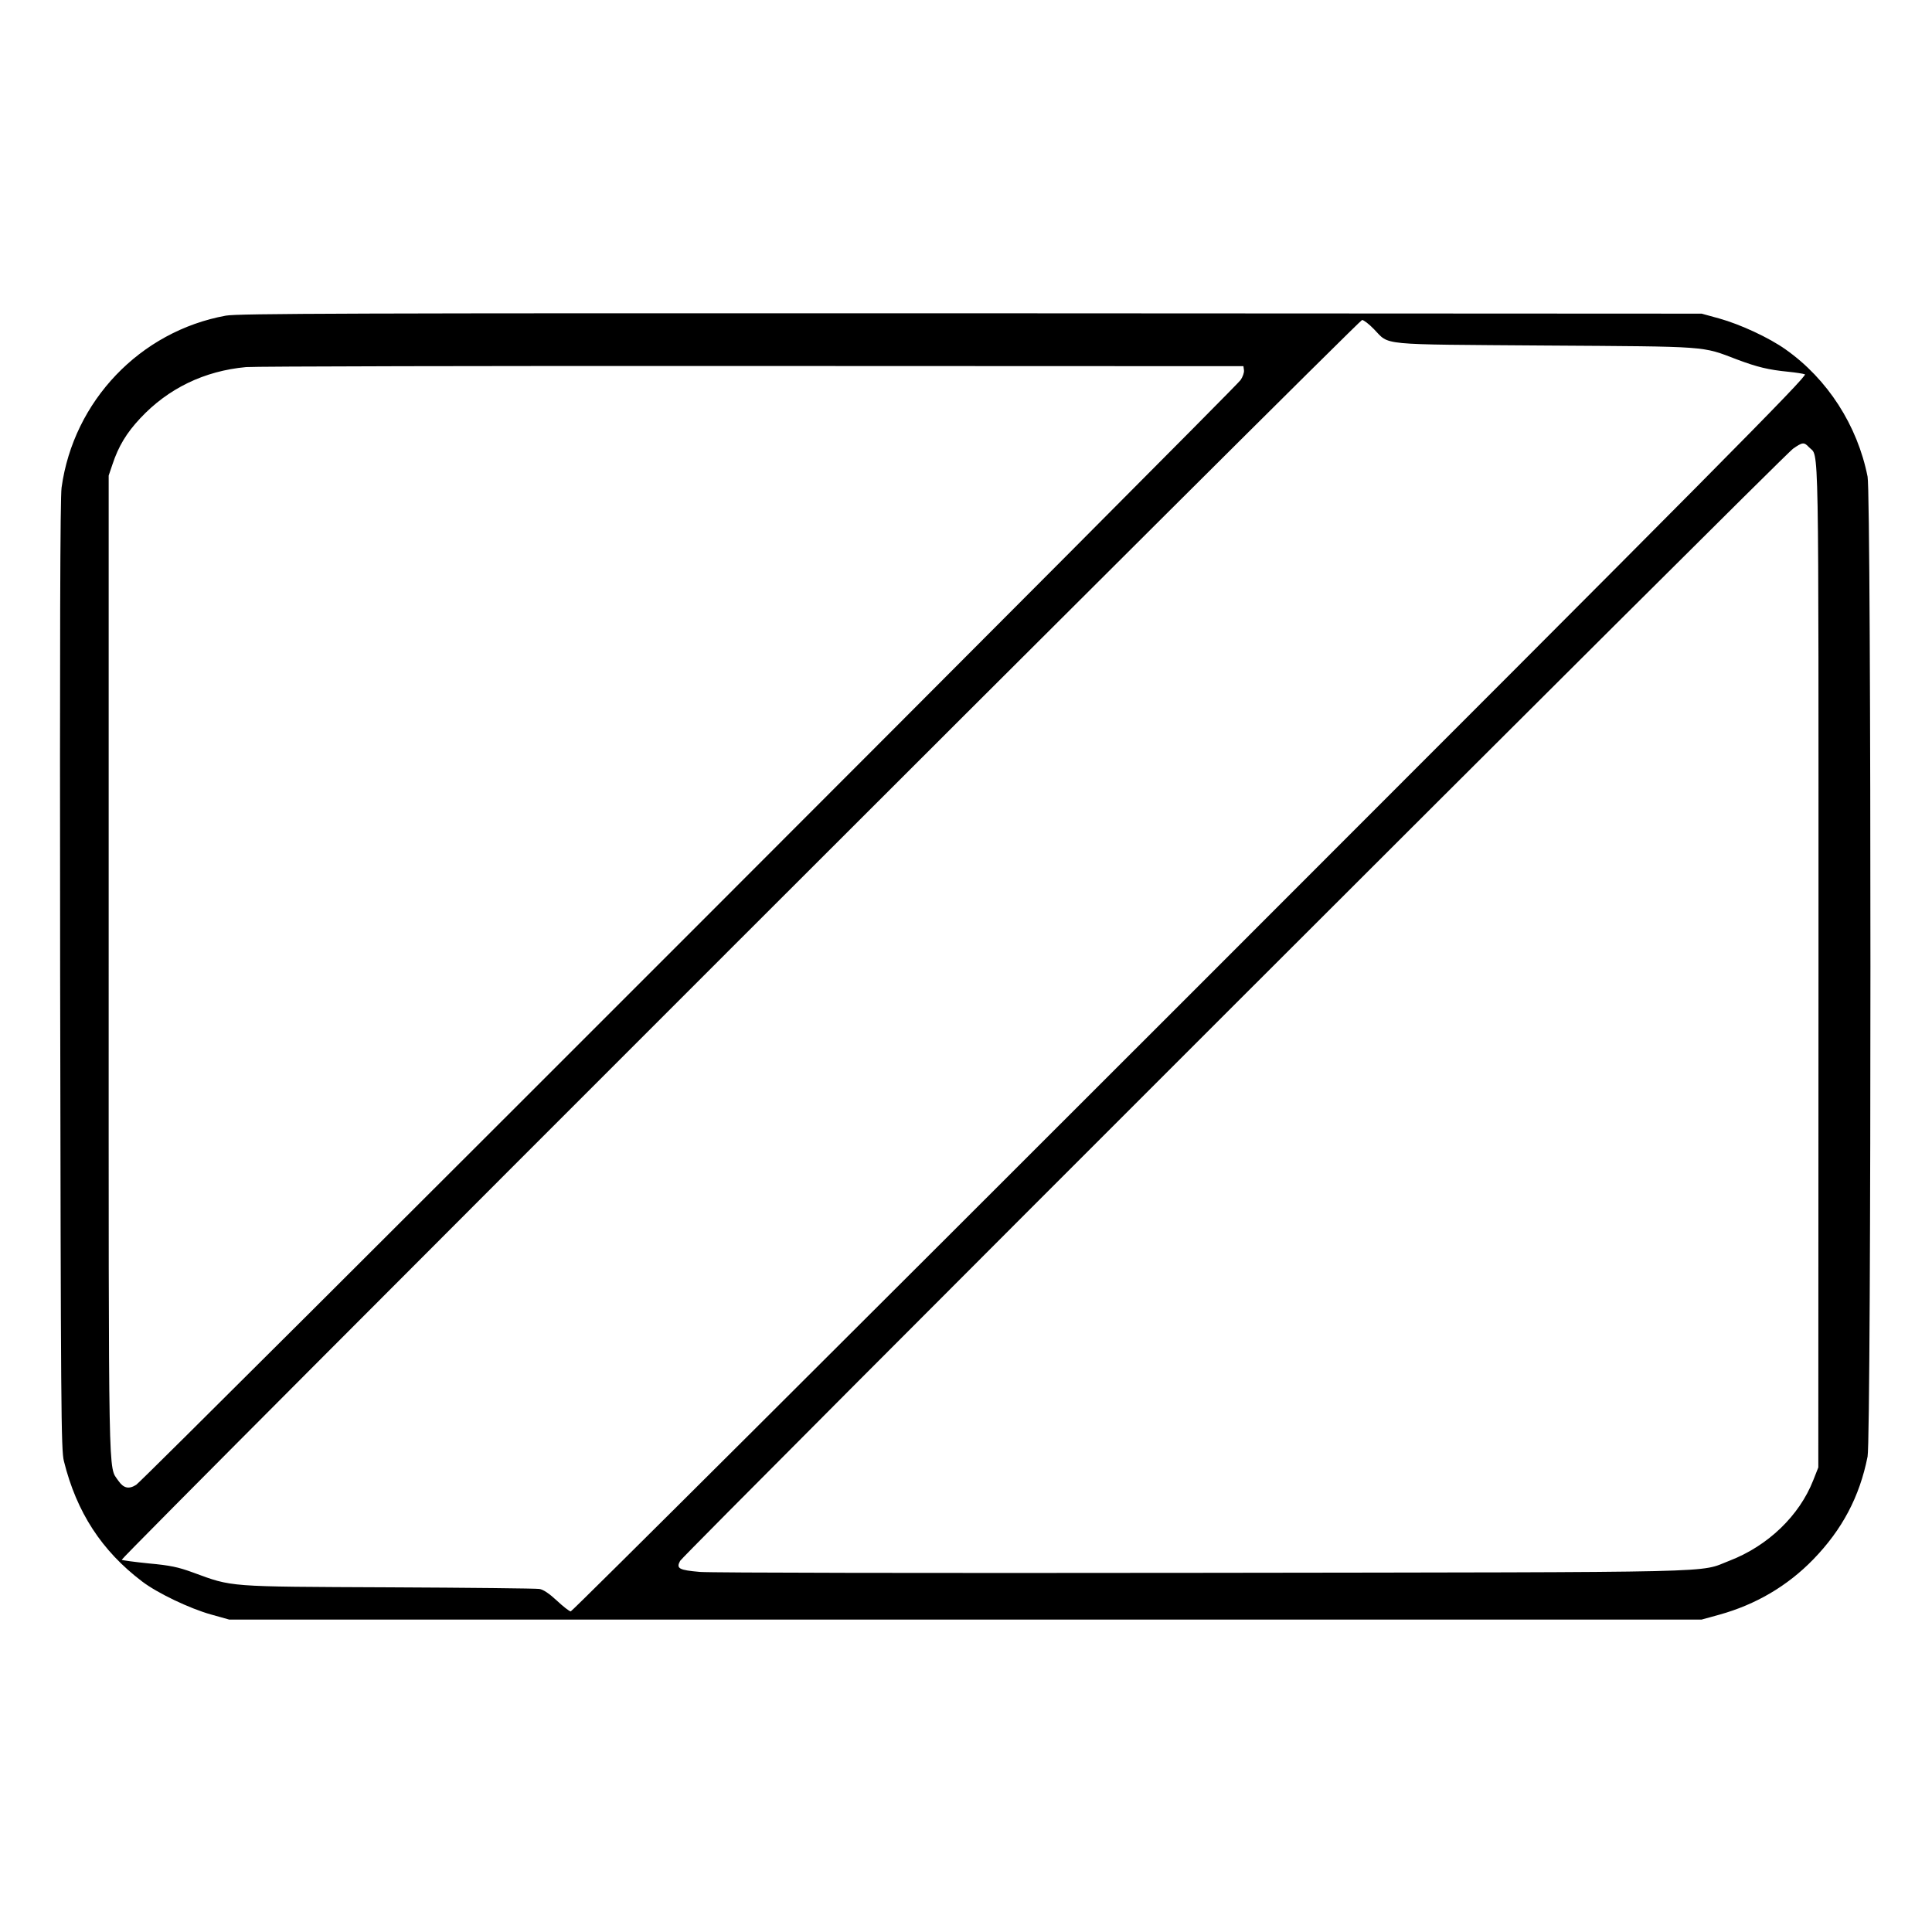 <?xml version="1.0" standalone="no"?>
<!DOCTYPE svg PUBLIC "-//W3C//DTD SVG 20010904//EN"
 "http://www.w3.org/TR/2001/REC-SVG-20010904/DTD/svg10.dtd">
<svg version="1.0" xmlns="http://www.w3.org/2000/svg"
 width="2048pt" height="2048pt" viewBox="0 0 2048 2048"
 preserveAspectRatio="xMidYMid meet">
<g transform="translate(0,2048) scale(0.192,-0.192)"
fill="#000000" stroke="none">
<path d="M1247 8924 c-473 -86 -841 -471 -907 -949 -8 -57 -10 -828 -8 -2695
4 -2399 5 -2620 21 -2681 70 -282 209 -495 432 -664 84 -64 262 -149 380 -182
l100 -28 4065 0 4065 0 98 27 c201 56 375 158 518 305 160 165 256 346 300
568 21 105 21 5305 0 5410 -56 283 -221 539 -452 702 -91 65 -251 139 -366
171 l-98 27 -4035 2 c-3450 1 -4046 -1 -4113 -13z m6338 -74 c90 -92 12 -84
945 -91 916 -6 863 -2 1060 -77 112 -42 173 -57 285 -68 39 -4 79 -10 90 -14
17 -7 -477 -506 -3390 -3419 -1876 -1876 -3416 -3411 -3424 -3411 -7 0 -42 27
-77 60 -42 39 -75 61 -96 64 -18 3 -393 7 -833 9 -897 4 -859 1 -1080 82 -82
30 -125 39 -244 50 -79 8 -146 17 -149 20 -9 9 6831 6845 6848 6845 9 0 38
-22 65 -50z m-717 -227 c2 -13 -7 -38 -19 -55 -32 -47 -6057 -6075 -6097
-6099 -41 -26 -70 -19 -99 23 -56 84 -53 -83 -53 2850 l0 2699 21 62 c33 100
78 174 153 254 154 165 354 262 585 283 47 4 1306 7 2796 6 l2710 -1 3 -22z
m3120 -426 c56 -59 52 146 52 -2864 l-1 -2768 -28 -71 c-77 -196 -250 -362
-462 -444 -177 -68 41 -63 -2910 -67 -1529 -2 -2712 0 -2774 5 -117 10 -133
19 -110 61 19 35 6089 6101 6144 6140 53 37 61 38 89 8z"/>
</g>
</svg>
